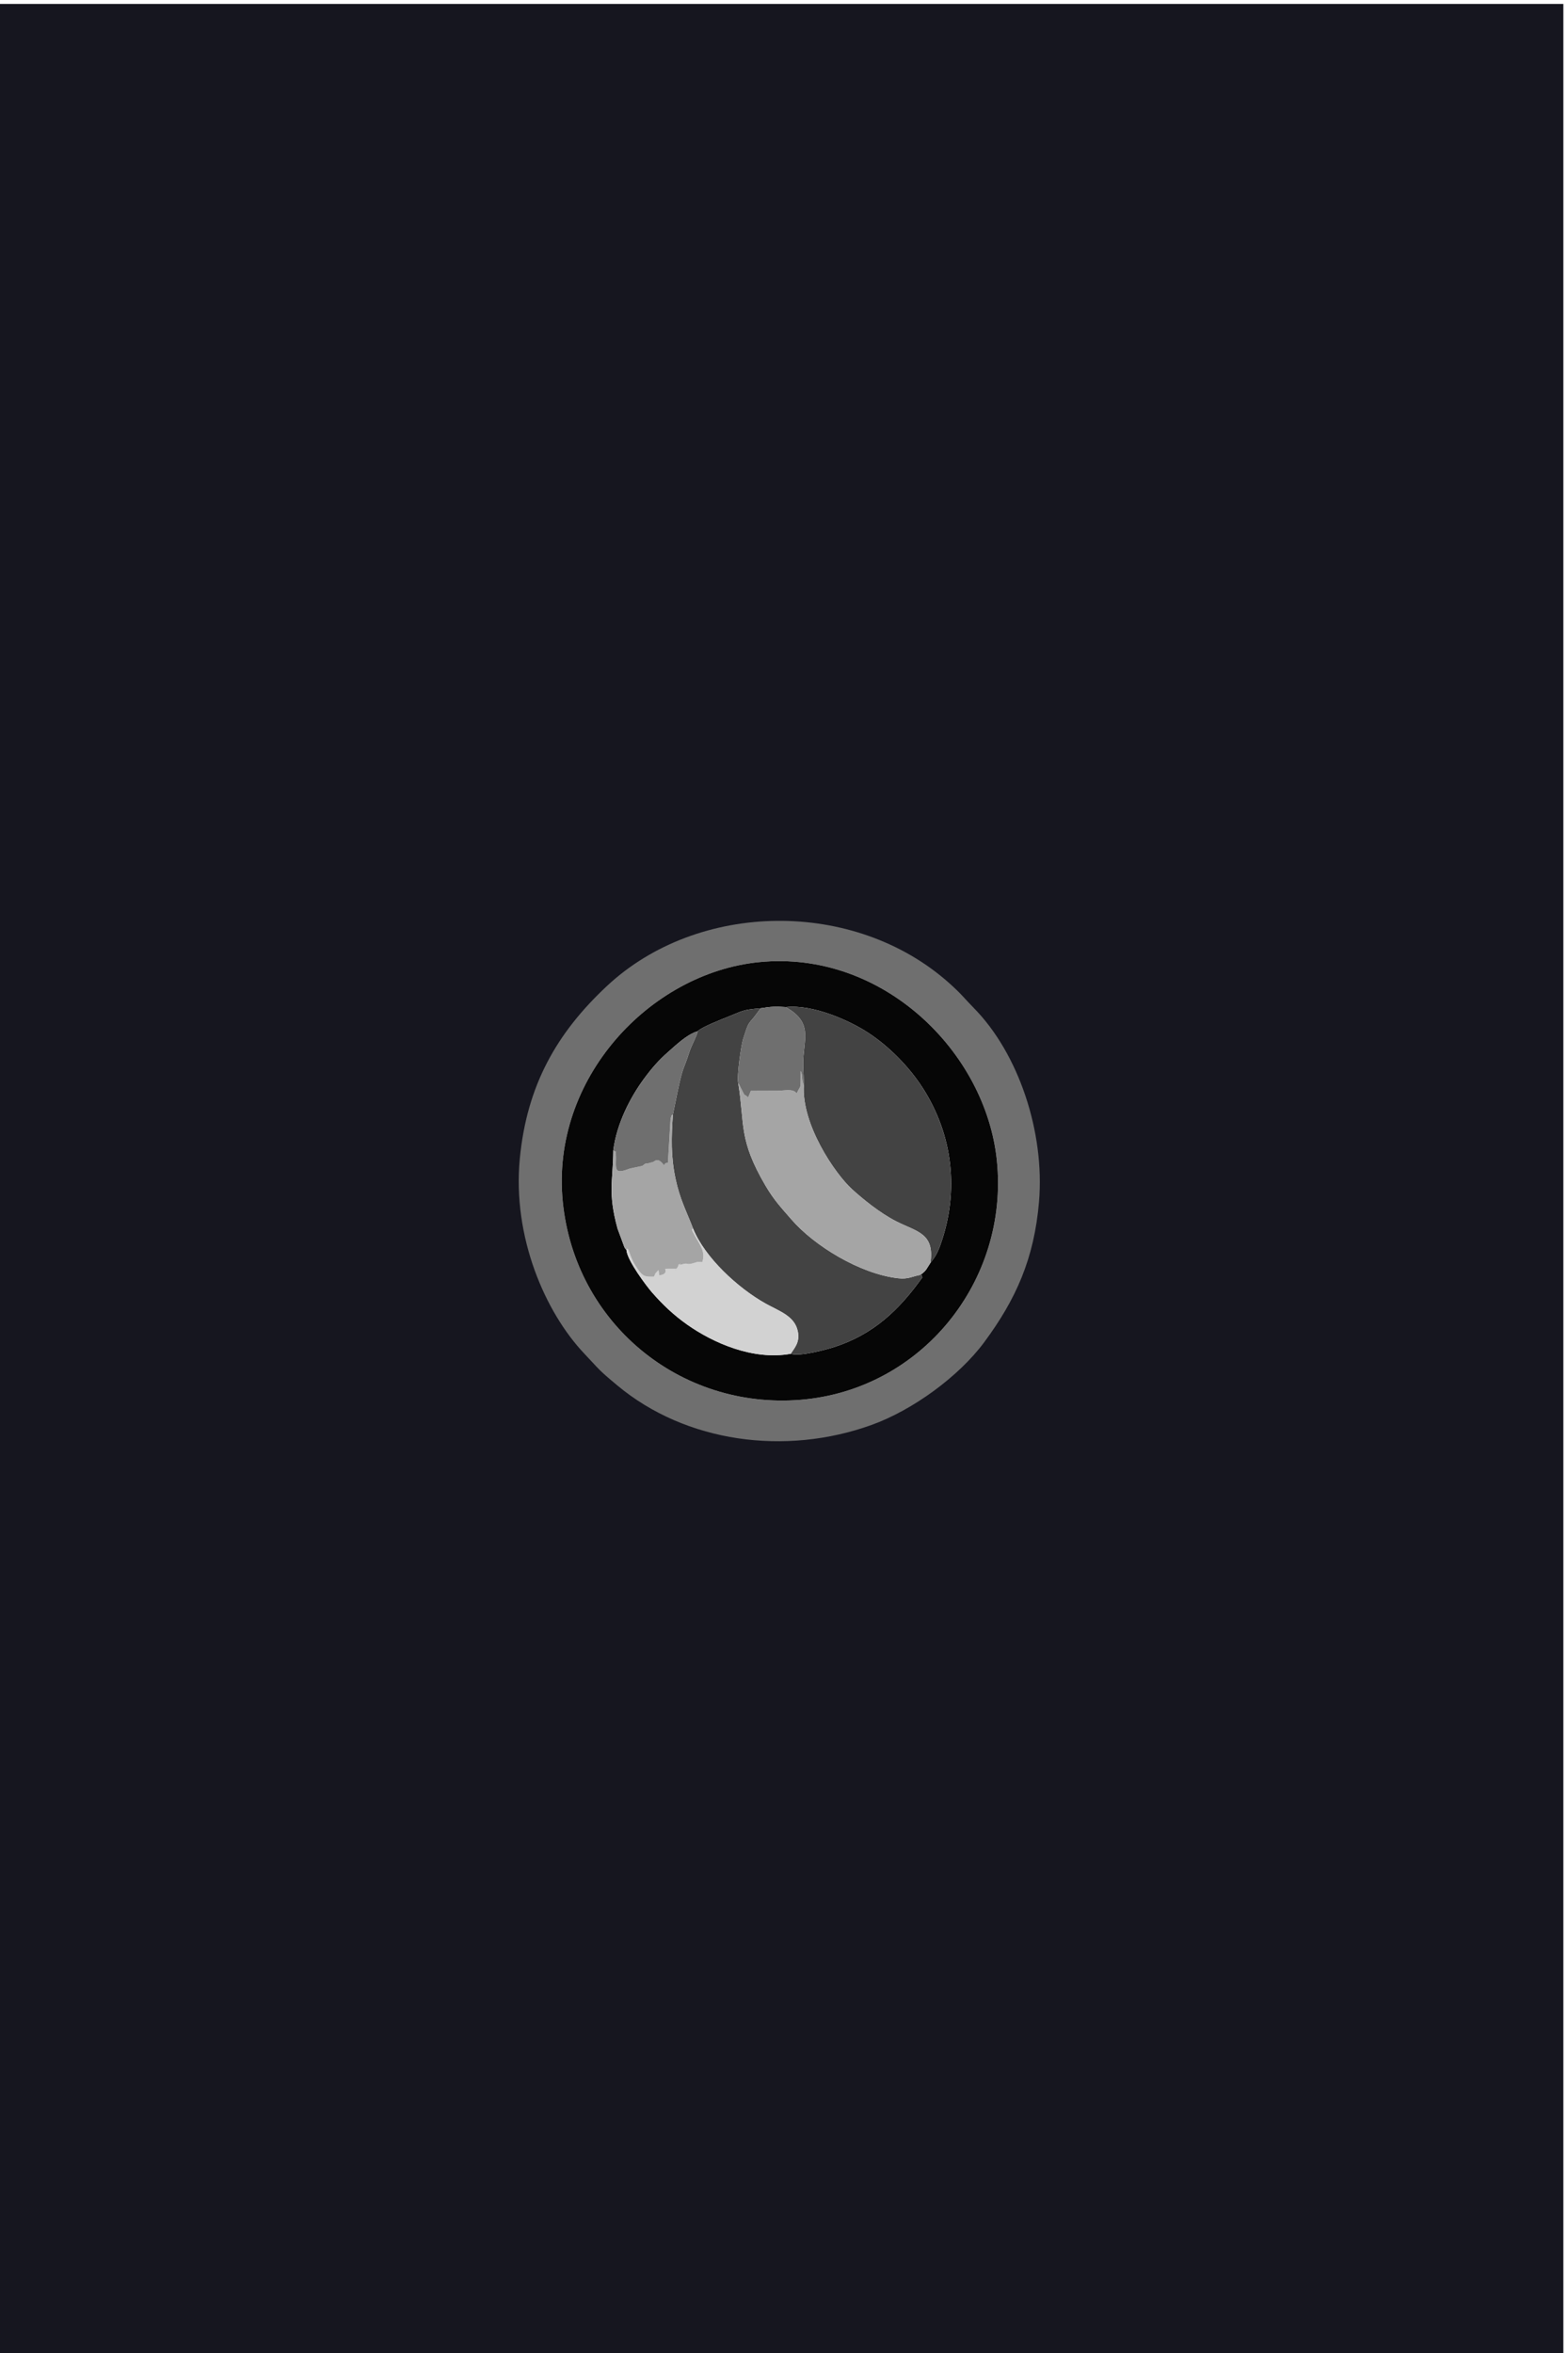 <?xml version="1.0" encoding="UTF-8"?>
<!DOCTYPE svg PUBLIC "-//W3C//DTD SVG 1.1//EN" "http://www.w3.org/Graphics/SVG/1.1/DTD/svg11.dtd">
<!-- Creator: CorelDRAW -->
<svg xmlns="http://www.w3.org/2000/svg" xml:space="preserve" width="300mm" height="450mm" version="1.1" style="shape-rendering:geometricPrecision; text-rendering:geometricPrecision; image-rendering:optimizeQuality; fill-rule:evenodd; clip-rule:evenodd"
viewBox="0 0 30000 45000"
 xmlns:xlink="http://www.w3.org/1999/xlink"
 xmlns:xodm="http://www.corel.com/coreldraw/odm/2003">
 <defs>
  <style type="text/css">
   <![CDATA[
    .fil2 {fill:#060606}
    .fil0 {fill:#16161F}
    .fil3 {fill:#434343}
    .fil1 {fill:#6F6F6F}
    .fil4 {fill:#A5A5A5}
    .fil5 {fill:#D2D2D2}
   ]]>
  </style>
 </defs>
 <g id="Слой_x0020_1">
  <path class="fil0" d="M19313.13 22935.48c-81.76,969.72 -395.16,1660.3 -928.95,2380.56 -432.55,583.65 -1214.92,1151.16 -1908.07,1400.93 -1465.64,528.15 -3150.96,297.47 -4309.07,-666.62 -334.63,-278.57 -292.48,-256.08 -562.25,-540.59 -665.52,-701.9 -1219.7,-1978.84 -1094.08,-3298.71 118.32,-1243.11 624.07,-2132.45 1477.27,-2929.38 1546.4,-1444.42 4195.73,-1483.37 5804.61,-47.55 213.47,190.52 251.58,253.71 413.96,418.49 764.7,776.04 1205.48,2109.77 1106.58,3282.87zm-19401.77 22140l30000 0 0 -45000 -30000 0 0 45000z"/>
  <path class="fil1" d="M10767.24 22981.88c-234.42,-2348.25 1663.3,-4372.36 3756.45,-4581.4 2356.14,-235.31 4336.6,1710.79 4549.12,3795.38 235.41,2308.99 -1448.59,4387.49 -3755.96,4574.75 -2309.57,187.44 -4317.91,-1467.69 -4549.61,-3788.73zm9112 0c111.62,-1324.3 -385.85,-2829.94 -1248.9,-3706 -183.26,-186.02 -226.27,-257.35 -467.2,-472.43 -1815.79,-1620.89 -4805.85,-1576.92 -6551.13,53.68 -962.93,899.65 -1533.73,1903.61 -1667.26,3306.95 -141.78,1489.99 483.68,2931.51 1234.79,3723.88 304.46,321.18 256.89,295.79 634.56,610.27 1307.05,1088.35 3209.12,1348.76 4863.25,752.54 782.29,-281.96 1665.28,-922.62 2153.46,-1581.5 602.44,-813.09 956.15,-1592.68 1048.43,-2687.39z"/>
  <path class="fil2" d="M11733.53 21999.83c68,-525.73 335.41,-1026.42 586.22,-1367.07 149.51,-203.07 287.01,-360.34 457.46,-509.15 133.92,-116.93 366.31,-344.69 572.77,-402.08 63.07,-73.93 466.16,-231.54 559.95,-268.59 291.89,-115.31 288.74,-143.03 643.02,-170.13 194.62,-31.46 279.76,-37.62 481.9,-22.72 528.19,-56.05 1223.52,261.49 1571.97,488.4 398.52,259.51 786.77,651.24 1049.63,1061.56 573.11,894.62 702.73,1967.63 335.65,2998.65 -51.93,145.88 -98.28,229.77 -189.79,341.46 -70.49,105.12 -74.29,151.01 -193.43,231.29 86.44,37.51 -11,-15.16 38.16,48.23 -448.12,627.3 -935.46,1086.67 -1676.75,1328.63 -155.42,50.72 -667.82,190.91 -841.62,132.1 -726.66,132.05 -1492.44,-214.6 -1974.76,-553.66 -273.03,-191.94 -478.6,-391.66 -677.46,-618.25 -103.6,-118.05 -478.05,-611.75 -491.25,-814.11 -19.46,-20.22 -18.31,-17.88 -38.04,-50.61l-132.59 -359.09c-189.27,-696.11 -85.12,-896.25 -81.04,-1494.86zm-966.29 982.05c231.7,2321.04 2240.04,3976.17 4549.61,3788.73 2307.37,-187.26 3991.37,-2265.76 3755.96,-4574.75 -212.52,-2084.59 -2192.98,-4030.69 -4549.12,-3795.38 -2093.15,209.04 -3990.87,2233.15 -3756.45,4581.4z"/>
  <path class="fil3" d="M13349.98 19721.53c-14.21,81.57 -125.8,287.75 -157.16,385.97 -125.73,393.88 -117.6,244.4 -231.24,779.75l-87.44 427.12c-29.83,438.79 -41,796.54 49.54,1225.36 83.03,393.22 207.58,618.89 336.36,955.03 221.47,552.82 859.68,1141.04 1390.76,1436.84 262.07,145.96 553.06,235.59 613.22,528.79 44.29,215.88 -67.69,322.8 -135.35,430.02 173.8,58.81 686.2,-81.38 841.62,-132.1 741.29,-241.96 1228.63,-701.33 1676.75,-1328.63 -49.16,-63.39 48.28,-10.72 -38.16,-48.23 -159.71,28.6 -229.47,86.5 -425.06,64.37 -730.16,-82.61 -1606.8,-621.69 -2040.97,-1123.71 -185.02,-213.93 -332.75,-367.1 -497.18,-647.73 -519.13,-886.02 -393.1,-1159.7 -521.78,-1966.21 -30.2,-127.01 56.8,-724.86 95.12,-841.12 102.39,-310.69 79.81,-262.17 214.87,-423.3l119.07 -160.94c-354.28,27.1 -351.13,54.82 -643.02,170.13 -93.79,37.05 -496.88,194.66 -559.95,268.59z"/>
  <path class="fil3" d="M15034.85 19260.09l111.07 71.29c377.62,270.76 235.09,552.8 221.12,958.1 -5.37,155.84 14.4,312.16 12.16,466.56 -44.36,749.9 593.82,1688.42 924.49,1989.18 203.57,185.16 528.82,450.77 837.36,609.06 399.67,205.05 741.55,222.95 661.26,795.88 91.51,-111.69 137.86,-195.58 189.79,-341.46 367.08,-1031.02 237.46,-2104.03 -335.65,-2998.65 -262.86,-410.32 -651.11,-802.05 -1049.63,-1061.56 -348.45,-226.91 -1043.78,-544.45 -1571.97,-488.4z"/>
  <path class="fil4" d="M14123.89 20708.17c128.68,806.51 2.65,1080.19 521.78,1966.21 164.43,280.63 312.16,433.8 497.18,647.73 434.17,502.02 1310.81,1041.1 2040.97,1123.71 195.59,22.13 265.35,-35.77 425.06,-64.37 119.14,-80.28 122.94,-126.17 193.43,-231.29 80.29,-572.93 -261.59,-590.83 -661.26,-795.88 -308.54,-158.29 -633.79,-423.9 -837.36,-609.06 -330.67,-300.76 -968.85,-1239.28 -924.49,-1989.18 -48.86,-99.2 -14.71,-188.71 -59.04,-274.13 -4.71,393.65 10.1,236.65 -77.6,430.87 -67.46,-107.33 -251.53,-44.88 -419.97,-51.96l-457.33 1.62c-2.83,4.97 -5.11,13.04 -6.21,15.99l-44.59 109.38c-87.35,-83.12 -48.91,-3.97 -102.91,-107.46l-87.66 -172.18z"/>
  <path class="fil5" d="M11985.2 23904.39c13.2,202.36 387.65,696.06 491.25,814.11 198.86,226.59 404.43,426.31 677.46,618.25 482.32,339.06 1248.1,685.71 1974.76,553.66 67.66,-107.22 179.64,-214.14 135.35,-430.02 -60.16,-293.2 -351.15,-382.83 -613.22,-528.79 -531.08,-295.8 -1169.29,-884.02 -1390.76,-1436.84 -17.88,20.86 -52.44,-17.09 39.84,146.65 111.25,197.39 195.8,303.18 137.37,495.27l-88.3 -4.5c-5.11,1.17 -20.07,6.4 -25.46,8.16 -236.2,77.15 -116.87,-9.02 -289.6,44.3 -162.78,50.25 62.45,-62.84 -47.13,18.18 -24.84,18.36 -15.34,21.18 -17.51,24.3l-17.14 26.88c-113.57,91.62 37.45,-2.2 -27.3,9.24l-196.95 0.44c5.88,41.77 35.69,106.17 -115.2,127.28l-13.61 -101.88c-15.38,20.36 -55.72,58.72 -55.73,58.73l-32.26 68.55c-178.1,-0.81 -215.13,9.45 -355.58,-215.68 -45.84,-73.48 -55.58,-97.64 -92.67,-189.07 -19.31,-47.6 -49.5,-176.57 -77.61,-107.22z"/>
  <path class="fil4" d="M11733.53 21999.83c-4.08,598.61 -108.23,798.75 81.04,1494.86l132.59 359.09c19.73,32.73 18.58,30.39 38.04,50.61 28.11,-69.35 58.3,59.62 77.61,107.22 37.09,91.43 46.83,115.59 92.67,189.07 140.45,225.13 177.48,214.87 355.58,215.68l32.26 -68.55c0.01,-0.01 40.35,-38.37 55.73,-58.73l13.61 101.88c150.89,-21.11 121.08,-85.51 115.2,-127.28l196.95 -0.44c64.75,-11.44 -86.27,82.38 27.3,-9.24l17.14 -26.88c2.17,-3.12 -7.33,-5.94 17.51,-24.3 109.58,-81.02 -115.65,32.07 47.13,-18.18 172.73,-53.32 53.4,32.85 289.6,-44.3 5.39,-1.76 20.35,-6.99 25.46,-8.16l88.3 4.5c58.43,-192.09 -26.12,-297.88 -137.37,-495.27 -92.28,-163.74 -57.72,-125.79 -39.84,-146.65 -128.78,-336.14 -253.33,-561.81 -336.36,-955.03 -90.54,-428.82 -79.37,-786.57 -49.54,-1225.36 -41.03,31.25 -21.4,1.87 -45.18,85.84l-49.74 833.84c-71.05,20.49 -39.47,2.9 -75.26,51.27 -114.71,-153.19 -158.99,-87.84 -210.44,-61.9l-93 24.35c-79.93,9.32 -47.46,3.53 -110.51,49.69l-236.53 49.63c-251.71,98.01 -273.66,54.64 -269.08,-125.18 0.59,-23.19 3.37,-111.92 -0.8,-129.57 -25.96,-109.83 49.1,-28.84 -50.07,-92.51z"/>
  <path class="fil1" d="M11733.53 21999.83c99.17,63.67 24.11,-17.32 50.07,92.51 4.17,17.65 1.39,106.38 0.8,129.57 -4.58,179.82 17.37,223.19 269.08,125.18l236.53 -49.63c63.05,-46.16 30.58,-40.37 110.51,-49.69l93 -24.35c51.45,-25.94 95.73,-91.29 210.44,61.9 35.79,-48.37 4.21,-30.78 75.26,-51.27l49.74 -833.84c23.78,-83.97 4.15,-54.59 45.18,-85.84l87.44 -427.12c113.64,-535.35 105.51,-385.87 231.24,-779.75 31.36,-98.22 142.95,-304.4 157.16,-385.97 -206.46,57.39 -438.85,285.15 -572.77,402.08 -170.45,148.81 -307.95,306.08 -457.46,509.15 -250.81,340.65 -518.22,841.34 -586.22,1367.07z"/>
  <path class="fil1" d="M14552.95 19282.81l-119.07 160.94c-135.06,161.13 -112.48,112.61 -214.87,423.3 -38.32,116.26 -125.32,714.11 -95.12,841.12l87.66 172.18c54,103.49 15.56,24.34 102.91,107.46l44.59 -109.38c1.1,-2.95 3.38,-11.02 6.21,-15.99l457.33 -1.62c168.44,7.08 352.51,-55.37 419.97,51.96 87.7,-194.22 72.89,-37.22 77.6,-430.87 44.33,85.42 10.18,174.93 59.04,274.13 2.24,-154.4 -17.53,-310.72 -12.16,-466.56 13.97,-405.3 156.5,-687.34 -221.12,-958.1l-111.07 -71.29c-202.14,-14.9 -287.28,-8.74 -481.9,22.72z"/>
 </g>
</svg>
